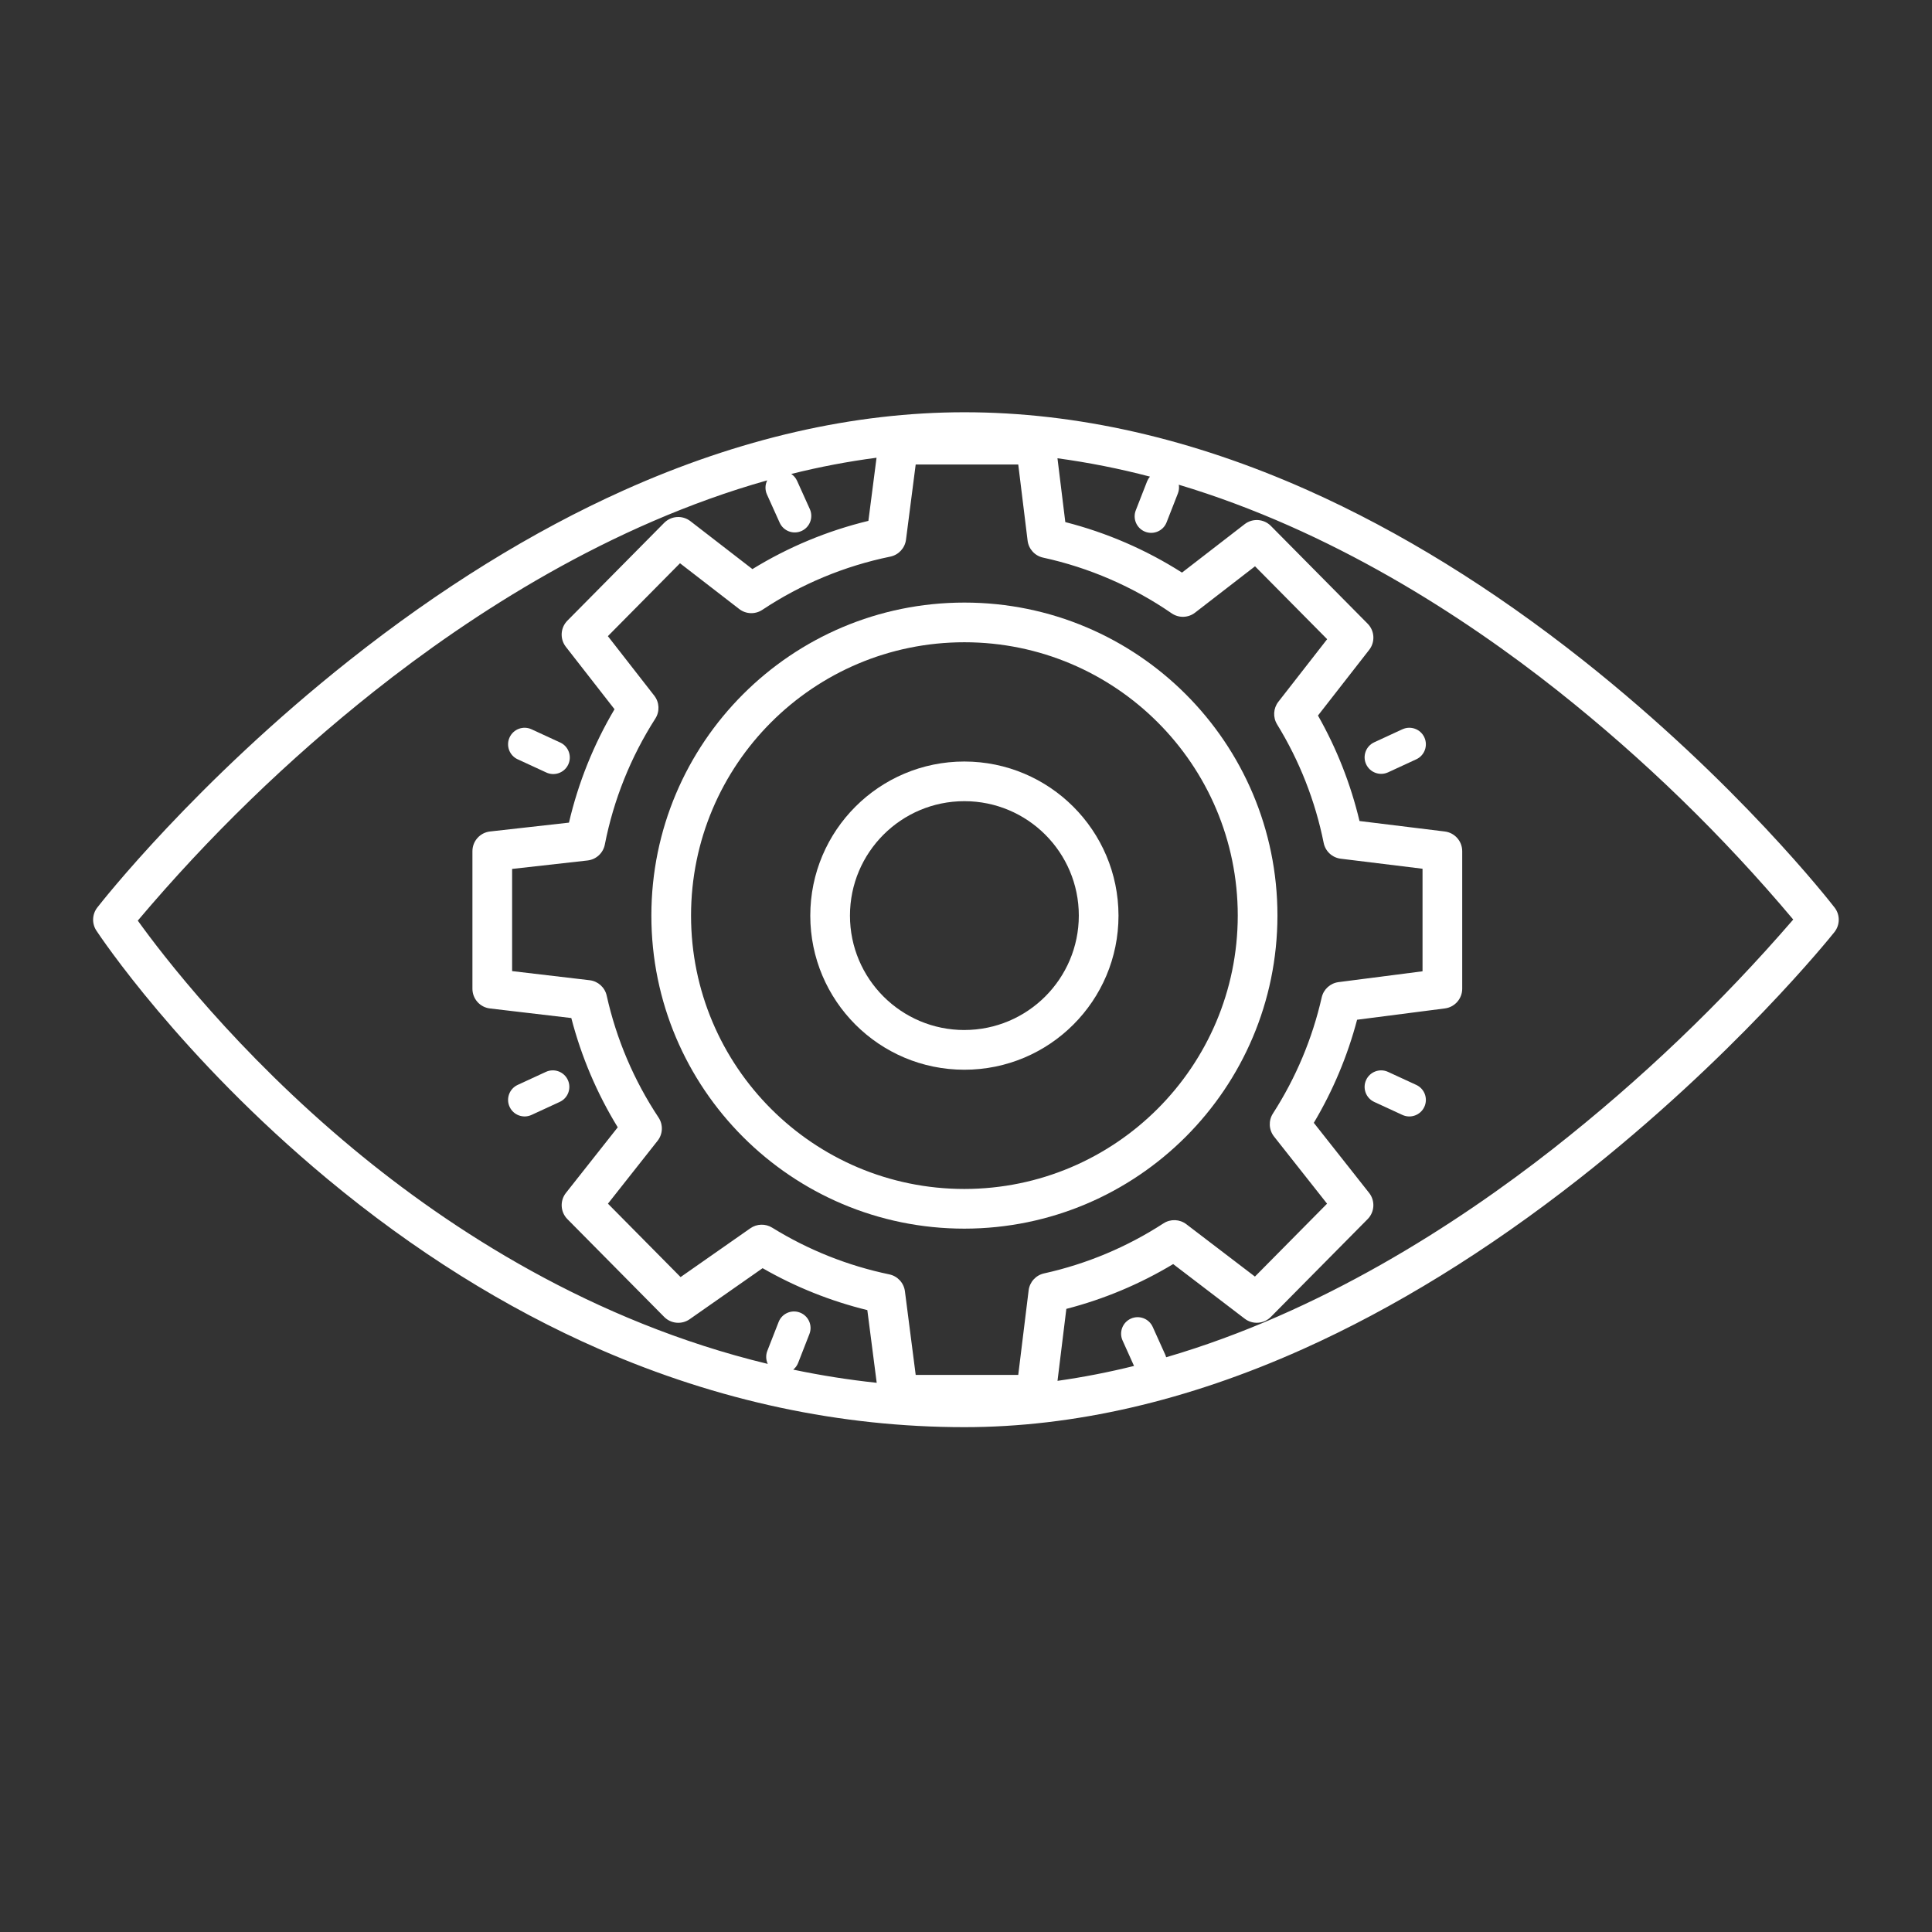 <svg xmlns="http://www.w3.org/2000/svg" xmlns:xlink="http://www.w3.org/1999/xlink" width="2000" zoomAndPan="magnify" viewBox="0 0 1500 1500" height="2000" preserveAspectRatio="xMidYMid meet" version="1.0"><rect x="0" y="0" width="1500" height="1500" fill="#333333" stroke="none"/><defs><clipPath id="1fcae007d0"><path d="M 72.293 320.086 L 1427.598 320.086 L 1427.598 1108.043 L 72.293 1108.043 Z M 72.293 320.086 " clip-rule="nonzero"/></clipPath></defs><g clip-path="url(#1fcae007d0)"><path fill="#ffffff" d="M 1206.078 891.676 C 1130.016 951.281 1024.695 1018.949 905.402 1053.773 C 905.262 1053.242 905.094 1052.711 904.883 1052.188 L 894.973 1030.215 C 892.055 1023.754 884.453 1020.875 877.992 1023.785 C 871.523 1026.703 868.645 1034.305 871.562 1040.766 L 880.461 1060.512 C 860.871 1065.387 841.035 1069.246 821.047 1072.086 L 827.906 1016.211 C 857.082 1008.68 885.023 996.965 910.848 981.43 L 966.402 1023.844 C 972.562 1028.547 981.258 1027.938 986.703 1022.43 L 1061.824 946.527 C 1067.301 940.992 1067.789 932.254 1062.965 926.148 L 1020.039 871.766 C 1034.902 846.785 1046.219 819.844 1053.648 791.723 L 1121.809 782.938 C 1129.504 781.953 1135.258 775.402 1135.258 767.652 L 1135.258 660.855 C 1135.258 653.074 1129.453 646.516 1121.73 645.57 L 1055.516 637.438 C 1048.684 608.754 1037.832 581.172 1023.27 555.539 L 1063.035 504.539 C 1067.801 498.43 1067.289 489.734 1061.832 484.227 L 986.703 408.324 C 981.227 402.789 972.492 402.207 966.332 406.973 L 917.699 444.562 C 889.777 426.77 859.188 413.539 827.102 405.355 L 821.016 355.801 C 845.227 359.09 869.207 363.855 892.836 370.051 C 891.914 371.125 891.16 372.34 890.629 373.645 L 881.863 396.098 C 879.227 402.68 882.426 410.148 889.004 412.789 C 895.586 415.426 903.066 412.227 905.695 405.648 C 905.723 405.578 905.754 405.508 905.773 405.438 L 914.551 382.992 C 915.363 380.875 915.594 378.578 915.223 376.34 C 1033.148 411.695 1135.59 477.91 1209.477 536.371 C 1276.215 589.266 1337.453 648.75 1392.266 713.922 C 1336.059 779.004 1273.707 838.531 1206.078 891.664 Z M 798.629 1001.848 L 790.566 1067.473 L 710.941 1067.473 L 702.578 1002.531 C 701.734 996.023 696.859 990.758 690.441 989.422 C 658.246 982.723 627.465 970.445 599.504 953.145 C 594.27 949.918 587.621 950.109 582.574 953.629 L 528.406 991.52 L 472.008 934.523 L 510.543 885.707 C 514.676 880.484 514.977 873.203 511.305 867.656 C 492.188 838.84 478.539 806.758 471.035 772.996 C 469.613 766.598 464.297 761.805 457.797 761.043 L 397.602 753.961 L 397.602 674.637 L 456.184 668.07 C 462.863 667.316 468.289 662.32 469.582 655.723 C 476.391 620.941 489.703 587.742 508.816 557.883 C 512.328 552.387 511.996 545.266 507.977 540.121 L 471.949 493.906 L 527.953 437.309 L 573.918 472.836 C 579.133 476.875 586.344 477.137 591.844 473.496 C 622.012 453.457 655.75 439.426 691.234 432.156 C 697.672 430.832 702.566 425.566 703.41 419.035 L 710.941 360.625 L 790.566 360.625 L 797.828 419.758 C 798.629 426.246 803.434 431.531 809.832 432.926 C 845.609 440.719 879.527 455.414 909.676 476.184 C 915.191 479.977 922.535 479.766 927.828 475.672 L 974.395 439.676 L 1030.402 496.262 L 992.508 544.867 C 988.566 549.93 988.176 556.91 991.527 562.387 C 1008.918 590.699 1021.164 621.863 1027.703 654.438 C 1029.008 660.949 1034.344 665.891 1040.934 666.695 L 1104.449 674.488 L 1104.449 754.109 L 1039.227 762.516 C 1032.828 763.348 1027.613 768.074 1026.18 774.371 C 1018.898 806.395 1006.078 836.906 988.297 864.527 C 984.738 870.051 985.086 877.234 989.16 882.398 L 1030.332 934.531 L 974.328 991.129 L 921.07 950.48 C 915.895 946.535 908.812 946.266 903.348 949.797 C 875.004 968.211 843.582 981.379 810.586 988.672 C 804.215 990.086 799.422 995.359 798.629 1001.828 Z M 615.863 1063.379 C 617.547 1062.008 618.859 1060.211 619.664 1058.176 L 628.43 1035.73 C 631.016 1029.121 627.746 1021.68 621.148 1019.102 C 614.539 1016.512 607.098 1019.781 604.52 1026.383 L 595.742 1048.836 C 594.469 1052.105 594.602 1055.758 596.094 1058.938 C 459.773 1026.07 349.801 954.652 274.449 892.117 C 183.703 816.805 125.512 740.57 106.977 714.766 C 162.039 649.523 223.457 589.918 290.336 536.844 C 366.789 476.266 473.535 407.391 595.664 372.949 C 593.957 376.359 593.879 380.363 595.434 383.844 L 605.332 405.816 C 608.25 412.285 615.852 415.164 622.32 412.246 C 628.781 409.336 631.66 401.734 628.75 395.266 L 618.84 373.293 C 617.859 371.137 616.293 369.289 614.328 367.977 C 636.141 362.512 658.246 358.309 680.543 355.379 L 674.223 404.395 C 642.43 412.074 612.051 424.715 584.18 441.844 L 536.008 404.613 C 529.848 399.859 521.113 400.441 515.637 405.969 L 440.527 481.871 C 435.082 487.367 434.559 496.062 439.324 502.18 L 477.113 550.645 C 460.898 578.023 448.973 607.711 441.742 638.691 L 380.48 645.562 C 372.688 646.434 366.789 653.023 366.789 660.867 L 366.789 767.66 C 366.789 775.473 372.637 782.055 380.398 782.965 L 443.566 790.406 C 451.32 820.316 463.465 848.898 479.613 875.238 L 439.402 926.156 C 434.578 932.266 435.062 941.012 440.535 946.535 L 515.668 1022.449 C 520.934 1027.777 529.289 1028.539 535.438 1024.246 L 592.082 984.617 C 617.527 999.23 644.898 1010.184 673.391 1017.164 L 680.672 1073.609 C 658.91 1071.285 637.273 1067.875 615.863 1063.379 Z M 1424.379 704.645 C 1421.352 700.715 1348.766 607.422 1229.195 512.703 C 1158.828 456.949 1086.836 412.488 1015.246 380.562 C 925.23 340.434 835.578 320.074 748.762 320.074 C 662.973 320.074 574.059 340.434 484.527 380.574 C 413.328 412.508 341.555 456.957 271.199 512.703 C 151.68 607.398 78.594 700.676 75.543 704.605 C 71.492 709.812 71.203 717.023 74.832 722.527 C 77.43 726.48 139.762 820.176 254.02 915.195 C 321.215 971.07 392.414 1015.621 465.652 1047.605 C 557.492 1087.703 652.742 1108.043 748.762 1108.043 C 833.473 1108.043 921.82 1087.684 1011.355 1047.535 C 1082.523 1015.621 1154.617 971.188 1225.656 915.465 C 1346.328 820.797 1421.121 727.582 1424.238 723.672 C 1428.66 718.117 1428.73 710.262 1424.379 704.645 " fill-opacity="1" fill-rule="nonzero"/></g><path fill="#ffffff" d="M 1088.824 566.199 L 1066.938 576.32 C 1060.508 579.289 1057.691 586.918 1060.66 593.359 C 1063.641 599.797 1071.262 602.605 1077.699 599.637 L 1099.586 589.527 C 1106.023 586.559 1108.832 578.926 1105.863 572.488 C 1102.895 566.059 1095.262 563.238 1088.824 566.219 L 1088.824 566.199 " fill-opacity="1" fill-rule="nonzero"/><path fill="#ffffff" d="M 440.859 838.48 C 437.891 832.039 430.258 829.23 423.816 832.211 L 401.934 842.312 C 395.496 845.281 392.688 852.902 395.656 859.34 C 398.625 865.781 406.258 868.598 412.695 865.617 L 434.578 855.52 C 441.02 852.551 443.828 844.918 440.859 838.48 " fill-opacity="1" fill-rule="nonzero"/><path fill="#ffffff" d="M 401.934 589.516 L 423.816 599.617 C 430.156 602.785 437.871 600.219 441.039 593.879 C 444.207 587.531 441.641 579.82 435.301 576.648 C 435.062 576.539 434.82 576.418 434.57 576.32 L 412.684 566.219 C 406.246 563.238 398.625 566.059 395.656 572.488 C 392.676 578.926 395.496 586.559 401.922 589.527 L 401.934 589.516 " fill-opacity="1" fill-rule="nonzero"/><path fill="#ffffff" d="M 1099.586 842.32 L 1077.699 832.223 C 1071.262 829.242 1063.641 832.051 1060.66 838.488 C 1057.691 844.93 1060.508 852.562 1066.938 855.531 L 1088.824 865.629 C 1095.262 868.609 1102.895 865.789 1105.863 859.352 C 1108.832 852.91 1106.023 845.289 1099.586 842.32 " fill-opacity="1" fill-rule="nonzero"/><path fill="#ffffff" d="M 748.762 923.109 C 631.547 923.109 536.527 828.09 536.527 710.875 C 536.527 593.668 631.547 498.648 748.762 498.648 C 865.977 498.648 960.996 593.668 960.996 710.875 C 960.867 828.039 865.926 922.977 748.762 923.109 Z M 991.809 710.875 C 991.809 576.648 882.996 467.84 748.762 467.84 C 614.539 467.84 505.719 576.648 505.719 710.875 C 505.719 845.109 614.539 953.918 748.762 953.918 C 882.938 953.77 991.656 845.047 991.809 710.875 " fill-opacity="1" fill-rule="nonzero"/><path fill="#ffffff" d="M 748.762 799.707 C 699.699 799.715 659.922 759.949 659.91 710.883 C 659.902 661.82 699.668 622.031 748.734 622.031 C 797.797 622.023 837.586 661.789 837.594 710.855 C 837.594 710.863 837.594 710.863 837.594 710.875 C 837.523 759.91 797.797 799.637 748.762 799.695 Z M 748.762 591.242 C 682.688 591.234 629.113 644.801 629.102 710.875 C 629.09 776.957 682.66 830.535 748.734 830.535 C 814.816 830.547 868.395 776.988 868.406 710.902 C 868.406 710.902 868.406 710.895 868.406 710.895 C 868.324 644.852 814.809 591.324 748.762 591.242 " fill-opacity="1" fill-rule="nonzero"/></svg>
